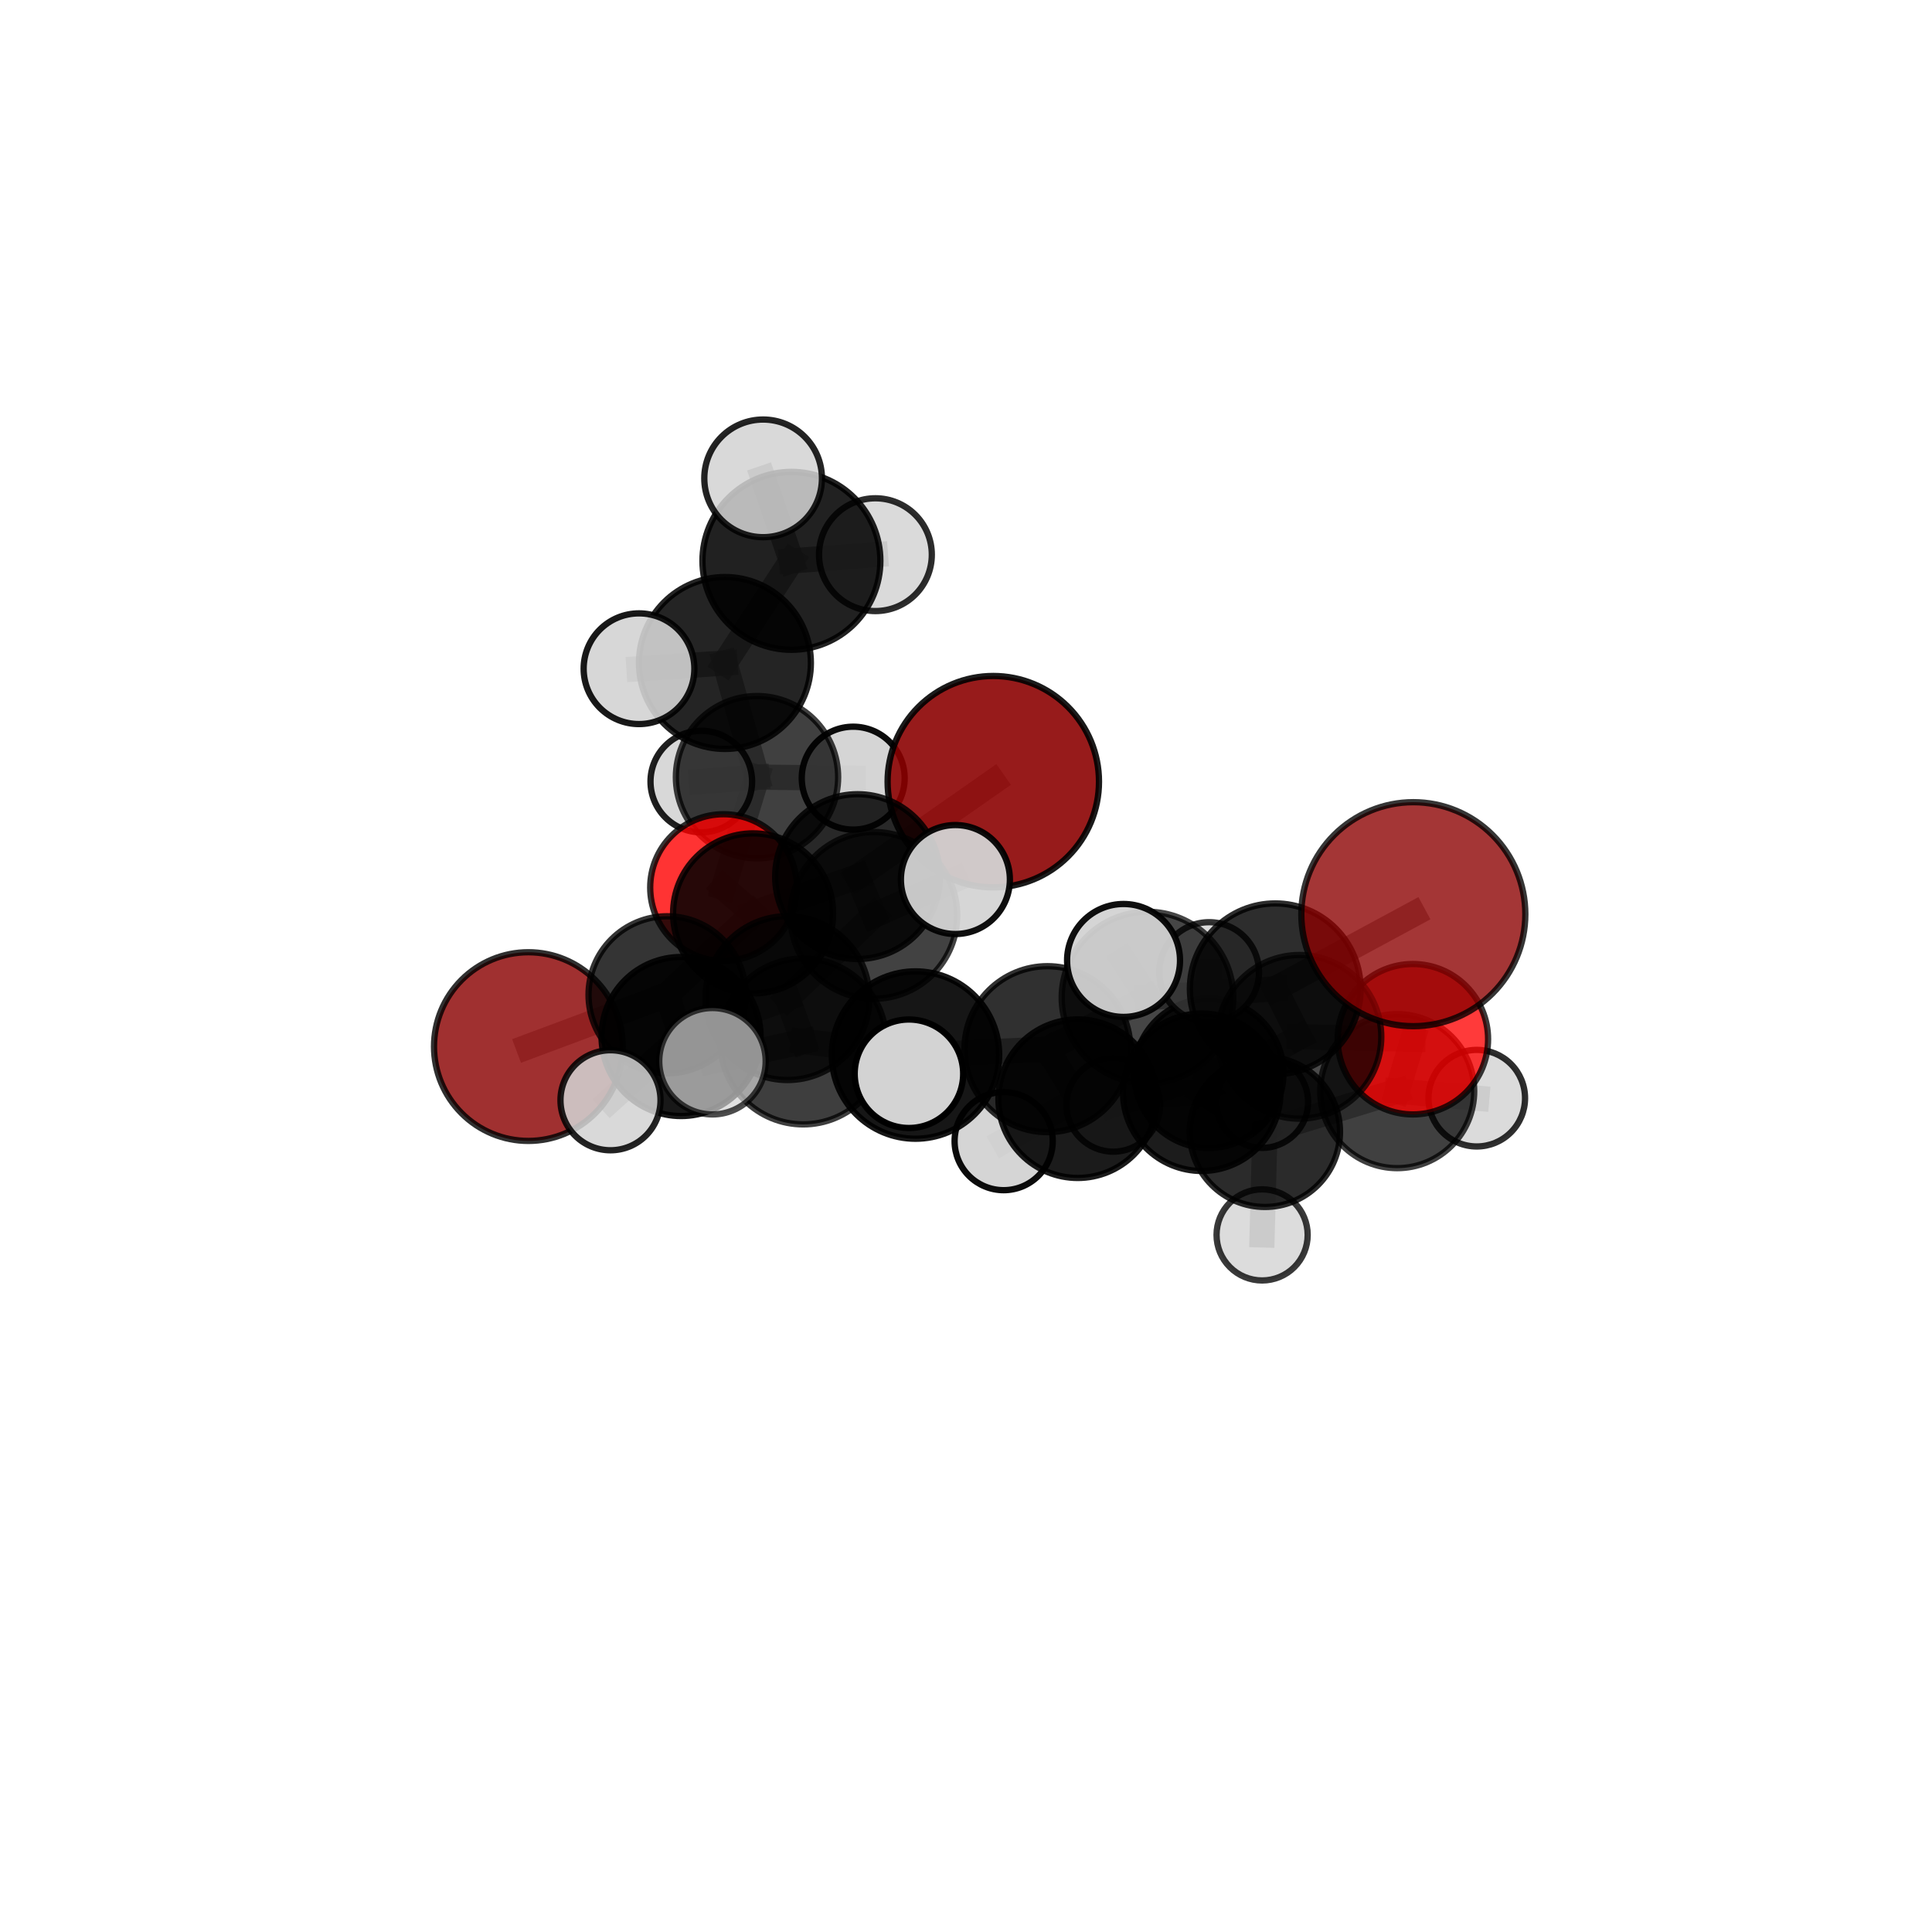 <?xml version="1.0" encoding="utf-8" standalone="no"?>
<!DOCTYPE svg PUBLIC "-//W3C//DTD SVG 1.1//EN"
  "http://www.w3.org/Graphics/SVG/1.1/DTD/svg11.dtd">
<svg xmlns:xlink="http://www.w3.org/1999/xlink" width="153pt" height="153pt" viewBox="0 0 153 153" xmlns="http://www.w3.org/2000/svg" version="1.1">
 <defs>
  <style type="text/css">*{stroke-linejoin: round; stroke-linecap: butt}</style>
 </defs>
 <g id="figure_1">
  <g id="patch_1">
   <path d="M 0 153 
L 153 153 
L 153 0 
L 0 0 
L 0 153 
z
" style="fill: none"/>
  </g>
  <g id="patch_2">
   <path d="M 7.2 145.8 
L 145.8 145.8 
L 145.8 7.2 
L 7.2 7.2 
L 7.2 145.8 
z
" style="fill: none"/>
  </g>
  <g id="axes_1">
   <g id="line2d_1">
    <path d="M 78.661 61.903 
L 67.913 69.421 
" clip-path="url(#pd0550f04d4)" style="fill: none; stroke: #808080; stroke-opacity: 0.69; stroke-width: 2; stroke-linecap: square"/>
   </g>
   <g id="line2d_2">
    <path d="M 67.913 69.421 
L 59.64 72.334 
" clip-path="url(#pd0550f04d4)" style="fill: none; stroke: #808080; stroke-opacity: 0.667; stroke-width: 2; stroke-linecap: square"/>
   </g>
   <g id="line2d_3">
    <path d="M 111.925 72.397 
L 100.99 78.305 
" clip-path="url(#pd0550f04d4)" style="fill: none; stroke: #808080; stroke-opacity: 0.739; stroke-width: 2; stroke-linecap: square"/>
   </g>
   <g id="line2d_4">
    <path d="M 100.99 78.305 
L 102.906 82.11 
" clip-path="url(#pd0550f04d4)" style="fill: none; stroke: #808080; stroke-opacity: 0.695; stroke-width: 2; stroke-linecap: square"/>
   </g>
   <g id="line2d_5">
    <path d="M 41.843 82.881 
L 52.829 78.783 
" clip-path="url(#pd0550f04d4)" style="fill: none; stroke: #808080; stroke-opacity: 0.618; stroke-width: 2; stroke-linecap: square"/>
   </g>
   <g id="line2d_6">
    <path d="M 52.829 78.783 
L 59.64 72.334 
" clip-path="url(#pd0550f04d4)" style="fill: none; stroke: #808080; stroke-opacity: 0.645; stroke-width: 2; stroke-linecap: square"/>
   </g>
   <g id="line2d_7">
    <path d="M 111.889 82.298 
L 102.906 82.11 
" clip-path="url(#pd0550f04d4)" style="fill: none; stroke: #808080; stroke-opacity: 0.667; stroke-width: 2; stroke-linecap: square"/>
   </g>
   <g id="line2d_8">
    <path d="M 111.889 82.298 
L 110.649 86.41 
" clip-path="url(#pd0550f04d4)" style="fill: none; stroke: #808080; stroke-opacity: 0.64; stroke-width: 2; stroke-linecap: square"/>
   </g>
   <g id="line2d_9">
    <path d="M 110.649 86.41 
L 100.171 89.634 
" clip-path="url(#pd0550f04d4)" style="fill: none; stroke: #808080; stroke-opacity: 0.609; stroke-width: 2; stroke-linecap: square"/>
   </g>
   <g id="line2d_10">
    <path d="M 110.649 86.41 
L 116.949 86.967 
" clip-path="url(#pd0550f04d4)" style="fill: none; stroke: #808080; stroke-opacity: 0.612; stroke-width: 2; stroke-linecap: square"/>
   </g>
   <g id="line2d_11">
    <path d="M 57.299 70.288 
L 59.64 72.334 
" clip-path="url(#pd0550f04d4)" style="fill: none; stroke: #808080; stroke-opacity: 0.645; stroke-width: 2; stroke-linecap: square"/>
   </g>
   <g id="line2d_12">
    <path d="M 57.299 70.288 
L 59.949 61.546 
" clip-path="url(#pd0550f04d4)" style="fill: none; stroke: #808080; stroke-opacity: 0.652; stroke-width: 2; stroke-linecap: square"/>
   </g>
   <g id="line2d_13">
    <path d="M 59.949 61.546 
L 57.409 52.504 
" clip-path="url(#pd0550f04d4)" style="fill: none; stroke: #808080; stroke-opacity: 0.694; stroke-width: 2; stroke-linecap: square"/>
   </g>
   <g id="line2d_14">
    <path d="M 59.949 61.546 
L 55.537 61.893 
" clip-path="url(#pd0550f04d4)" style="fill: none; stroke: #808080; stroke-opacity: 0.656; stroke-width: 2; stroke-linecap: square"/>
   </g>
   <g id="line2d_15">
    <path d="M 59.949 61.546 
L 67.568 61.624 
" clip-path="url(#pd0550f04d4)" style="fill: none; stroke: #808080; stroke-opacity: 0.662; stroke-width: 2; stroke-linecap: square"/>
   </g>
   <g id="line2d_16">
    <path d="M 72.5 83.552 
L 82.948 83.086 
" clip-path="url(#pd0550f04d4)" style="fill: none; stroke: #808080; stroke-opacity: 0.691; stroke-width: 2; stroke-linecap: square"/>
   </g>
   <g id="line2d_17">
    <path d="M 72.5 83.552 
L 63.607 82.473 
" clip-path="url(#pd0550f04d4)" style="fill: none; stroke: #808080; stroke-opacity: 0.691; stroke-width: 2; stroke-linecap: square"/>
   </g>
   <g id="line2d_18">
    <path d="M 72.5 83.552 
L 71.981 85.033 
" clip-path="url(#pd0550f04d4)" style="fill: none; stroke: #808080; stroke-opacity: 0.703; stroke-width: 2; stroke-linecap: square"/>
   </g>
   <g id="line2d_19">
    <path d="M 82.948 83.086 
L 90.873 79.001 
" clip-path="url(#pd0550f04d4)" style="fill: none; stroke: #808080; stroke-opacity: 0.704; stroke-width: 2; stroke-linecap: square"/>
   </g>
   <g id="line2d_20">
    <path d="M 82.948 83.086 
L 85.344 87.008 
" clip-path="url(#pd0550f04d4)" style="fill: none; stroke: #808080; stroke-opacity: 0.666; stroke-width: 2; stroke-linecap: square"/>
   </g>
   <g id="line2d_21">
    <path d="M 63.607 82.473 
L 56.421 84.041 
" clip-path="url(#pd0550f04d4)" style="fill: none; stroke: #808080; stroke-opacity: 0.689; stroke-width: 2; stroke-linecap: square"/>
   </g>
   <g id="line2d_22">
    <path d="M 90.873 79.001 
L 100.99 78.305 
" clip-path="url(#pd0550f04d4)" style="fill: none; stroke: #808080; stroke-opacity: 0.718; stroke-width: 2; stroke-linecap: square"/>
   </g>
   <g id="line2d_23">
    <path d="M 90.873 79.001 
L 88.977 76.061 
" clip-path="url(#pd0550f04d4)" style="fill: none; stroke: #808080; stroke-opacity: 0.737; stroke-width: 2; stroke-linecap: square"/>
   </g>
   <g id="line2d_24">
    <path d="M 85.344 87.008 
L 95.169 86.498 
" clip-path="url(#pd0550f04d4)" style="fill: none; stroke: #808080; stroke-opacity: 0.641; stroke-width: 2; stroke-linecap: square"/>
   </g>
   <g id="line2d_25">
    <path d="M 85.344 87.008 
L 79.483 90.368 
" clip-path="url(#pd0550f04d4)" style="fill: none; stroke: #808080; stroke-opacity: 0.631; stroke-width: 2; stroke-linecap: square"/>
   </g>
   <g id="line2d_26">
    <path d="M 62.362 79.042 
L 63.607 82.473 
" clip-path="url(#pd0550f04d4)" style="fill: none; stroke: #808080; stroke-opacity: 0.681; stroke-width: 2; stroke-linecap: square"/>
   </g>
   <g id="line2d_27">
    <path d="M 62.362 79.042 
L 53.935 82.085 
" clip-path="url(#pd0550f04d4)" style="fill: none; stroke: #808080; stroke-opacity: 0.661; stroke-width: 2; stroke-linecap: square"/>
   </g>
   <g id="line2d_28">
    <path d="M 62.362 79.042 
L 69.201 72.491 
" clip-path="url(#pd0550f04d4)" style="fill: none; stroke: #808080; stroke-opacity: 0.683; stroke-width: 2; stroke-linecap: square"/>
   </g>
   <g id="line2d_29">
    <path d="M 53.935 82.085 
L 52.829 78.783 
" clip-path="url(#pd0550f04d4)" style="fill: none; stroke: #808080; stroke-opacity: 0.642; stroke-width: 2; stroke-linecap: square"/>
   </g>
   <g id="line2d_30">
    <path d="M 53.935 82.085 
L 48.347 87.133 
" clip-path="url(#pd0550f04d4)" style="fill: none; stroke: #808080; stroke-opacity: 0.641; stroke-width: 2; stroke-linecap: square"/>
   </g>
   <g id="line2d_31">
    <path d="M 69.201 72.491 
L 67.913 69.421 
" clip-path="url(#pd0550f04d4)" style="fill: none; stroke: #808080; stroke-opacity: 0.686; stroke-width: 2; stroke-linecap: square"/>
   </g>
   <g id="line2d_32">
    <path d="M 69.201 72.491 
L 75.66 69.652 
" clip-path="url(#pd0550f04d4)" style="fill: none; stroke: #808080; stroke-opacity: 0.703; stroke-width: 2; stroke-linecap: square"/>
   </g>
   <g id="line2d_33">
    <path d="M 95.169 86.498 
L 102.906 82.11 
" clip-path="url(#pd0550f04d4)" style="fill: none; stroke: #808080; stroke-opacity: 0.656; stroke-width: 2; stroke-linecap: square"/>
   </g>
   <g id="line2d_34">
    <path d="M 95.169 86.498 
L 100.171 89.634 
" clip-path="url(#pd0550f04d4)" style="fill: none; stroke: #808080; stroke-opacity: 0.619; stroke-width: 2; stroke-linecap: square"/>
   </g>
   <g id="line2d_35">
    <path d="M 100.171 89.634 
L 95.73 85.002 
" clip-path="url(#pd0550f04d4)" style="fill: none; stroke: #808080; stroke-opacity: 0.596; stroke-width: 2; stroke-linecap: square"/>
   </g>
   <g id="line2d_36">
    <path d="M 100.171 89.634 
L 99.95 97.795 
" clip-path="url(#pd0550f04d4)" style="fill: none; stroke: #808080; stroke-opacity: 0.58; stroke-width: 2; stroke-linecap: square"/>
   </g>
   <g id="line2d_37">
    <path d="M 57.409 52.504 
L 62.674 44.415 
" clip-path="url(#pd0550f04d4)" style="fill: none; stroke: #808080; stroke-opacity: 0.741; stroke-width: 2; stroke-linecap: square"/>
   </g>
   <g id="line2d_38">
    <path d="M 57.409 52.504 
L 50.605 52.958 
" clip-path="url(#pd0550f04d4)" style="fill: none; stroke: #808080; stroke-opacity: 0.727; stroke-width: 2; stroke-linecap: square"/>
   </g>
   <g id="line2d_39">
    <path d="M 95.73 85.002 
L 99.953 87.263 
" clip-path="url(#pd0550f04d4)" style="fill: none; stroke: #808080; stroke-opacity: 0.58; stroke-width: 2; stroke-linecap: square"/>
   </g>
   <g id="line2d_40">
    <path d="M 95.73 85.002 
L 88.162 87.498 
" clip-path="url(#pd0550f04d4)" style="fill: none; stroke: #808080; stroke-opacity: 0.587; stroke-width: 2; stroke-linecap: square"/>
   </g>
   <g id="line2d_41">
    <path d="M 95.73 85.002 
L 95.753 76.981 
" clip-path="url(#pd0550f04d4)" style="fill: none; stroke: #808080; stroke-opacity: 0.613; stroke-width: 2; stroke-linecap: square"/>
   </g>
   <g id="line2d_42">
    <path d="M 62.674 44.415 
L 60.433 37.883 
" clip-path="url(#pd0550f04d4)" style="fill: none; stroke: #808080; stroke-opacity: 0.78; stroke-width: 2; stroke-linecap: square"/>
   </g>
   <g id="line2d_43">
    <path d="M 62.674 44.415 
L 69.327 43.926 
" clip-path="url(#pd0550f04d4)" style="fill: none; stroke: #808080; stroke-opacity: 0.756; stroke-width: 2; stroke-linecap: square"/>
   </g>
   <g id="Path3DCollection_1">
    <path d="M 55.537 65.915 
C 56.604 65.915 57.627 65.491 58.381 64.737 
C 59.135 63.983 59.559 62.96 59.559 61.893 
C 59.559 60.827 59.135 59.804 58.381 59.05 
C 57.627 58.295 56.604 57.872 55.537 57.872 
C 54.47 57.872 53.447 58.295 52.693 59.05 
C 51.939 59.804 51.515 60.827 51.515 61.893 
C 51.515 62.96 51.939 63.983 52.693 64.737 
C 53.447 65.491 54.47 65.915 55.537 65.915 
z
" clip-path="url(#pd0550f04d4)" style="fill: #d3d3d3; fill-opacity: 0.876; stroke: #000000; stroke-opacity: 0.876; stroke-width: 0.5"/>
    <path d="M 67.568 65.699 
C 68.648 65.699 69.685 65.27 70.449 64.506 
C 71.213 63.742 71.643 62.705 71.643 61.624 
C 71.643 60.543 71.213 59.507 70.449 58.743 
C 69.685 57.978 68.648 57.549 67.568 57.549 
C 66.487 57.549 65.45 57.978 64.686 58.743 
C 63.922 59.507 63.493 60.543 63.493 61.624 
C 63.493 62.705 63.922 63.742 64.686 64.506 
C 65.45 65.27 66.487 65.699 67.568 65.699 
z
" clip-path="url(#pd0550f04d4)" style="fill: #d3d3d3; fill-opacity: 0.952; stroke: #000000; stroke-opacity: 0.952; stroke-width: 0.5"/>
    <path d="M 59.949 67.971 
C 61.653 67.971 63.288 67.294 64.493 66.089 
C 65.698 64.884 66.375 63.25 66.375 61.546 
C 66.375 59.841 65.698 58.207 64.493 57.002 
C 63.288 55.797 61.653 55.12 59.949 55.12 
C 58.245 55.12 56.61 55.797 55.405 57.002 
C 54.2 58.207 53.523 59.841 53.523 61.546 
C 53.523 63.25 54.2 64.884 55.405 66.089 
C 56.61 67.294 58.245 67.971 59.949 67.971 
z
" clip-path="url(#pd0550f04d4)" style="fill-opacity: 0.748; stroke: #000000; stroke-opacity: 0.748; stroke-width: 0.5"/>
    <path d="M 69.327 48.392 
C 70.511 48.392 71.647 47.922 72.485 47.084 
C 73.322 46.247 73.793 45.111 73.793 43.926 
C 73.793 42.742 73.322 41.606 72.485 40.768 
C 71.647 39.931 70.511 39.46 69.327 39.46 
C 68.142 39.46 67.006 39.931 66.169 40.768 
C 65.331 41.606 64.861 42.742 64.861 43.926 
C 64.861 45.111 65.331 46.247 66.169 47.084 
C 67.006 47.922 68.142 48.392 69.327 48.392 
z
" clip-path="url(#pd0550f04d4)" style="fill: #d3d3d3; fill-opacity: 0.826; stroke: #000000; stroke-opacity: 0.826; stroke-width: 0.5"/>
    <path d="M 57.299 76.096 
C 58.839 76.096 60.317 75.484 61.406 74.395 
C 62.495 73.306 63.107 71.829 63.107 70.288 
C 63.107 68.748 62.495 67.271 61.406 66.182 
C 60.317 65.092 58.839 64.48 57.299 64.48 
C 55.759 64.48 54.282 65.092 53.192 66.182 
C 52.103 67.271 51.491 68.748 51.491 70.288 
C 51.491 71.829 52.103 73.306 53.192 74.395 
C 54.282 75.484 55.759 76.096 57.299 76.096 
z
" clip-path="url(#pd0550f04d4)" style="fill: #ff0000; fill-opacity: 0.798; stroke: #000000; stroke-opacity: 0.798; stroke-width: 0.5"/>
    <path d="M 62.674 51.46 
C 64.542 51.46 66.334 50.718 67.655 49.397 
C 68.976 48.076 69.719 46.284 69.719 44.415 
C 69.719 42.547 68.976 40.755 67.655 39.434 
C 66.334 38.113 64.542 37.37 62.674 37.37 
C 60.805 37.37 59.013 38.113 57.692 39.434 
C 56.371 40.755 55.629 42.547 55.629 44.415 
C 55.629 46.284 56.371 48.076 57.692 49.397 
C 59.013 50.718 60.805 51.46 62.674 51.46 
z
" clip-path="url(#pd0550f04d4)" style="fill-opacity: 0.869; stroke: #000000; stroke-opacity: 0.869; stroke-width: 0.5"/>
    <path d="M 57.409 59.311 
C 59.214 59.311 60.946 58.593 62.222 57.317 
C 63.499 56.04 64.216 54.309 64.216 52.504 
C 64.216 50.698 63.499 48.967 62.222 47.69 
C 60.946 46.414 59.214 45.697 57.409 45.697 
C 55.603 45.697 53.872 46.414 52.595 47.69 
C 51.319 48.967 50.602 50.698 50.602 52.504 
C 50.602 54.309 51.319 56.04 52.595 57.317 
C 53.872 58.593 55.603 59.311 57.409 59.311 
z
" clip-path="url(#pd0550f04d4)" style="fill-opacity: 0.859; stroke: #000000; stroke-opacity: 0.859; stroke-width: 0.5"/>
    <path d="M 99.953 90.905 
C 100.918 90.905 101.845 90.521 102.527 89.838 
C 103.21 89.155 103.594 88.229 103.594 87.263 
C 103.594 86.298 103.21 85.371 102.527 84.688 
C 101.845 84.006 100.918 83.622 99.953 83.622 
C 98.987 83.622 98.061 84.006 97.378 84.688 
C 96.695 85.371 96.311 86.298 96.311 87.263 
C 96.311 88.229 96.695 89.155 97.378 89.838 
C 98.061 90.521 98.987 90.905 99.953 90.905 
z
" clip-path="url(#pd0550f04d4)" style="fill: #d3d3d3; fill-opacity: 0.844; stroke: #000000; stroke-opacity: 0.844; stroke-width: 0.5"/>
    <path d="M 60.433 42.541 
C 61.668 42.541 62.853 42.05 63.727 41.177 
C 64.6 40.303 65.091 39.118 65.091 37.883 
C 65.091 36.647 64.6 35.462 63.727 34.589 
C 62.853 33.715 61.668 33.224 60.433 33.224 
C 59.198 33.224 58.013 33.715 57.139 34.589 
C 56.265 35.462 55.775 36.647 55.775 37.883 
C 55.775 39.118 56.265 40.303 57.139 41.177 
C 58.013 42.05 59.198 42.541 60.433 42.541 
z
" clip-path="url(#pd0550f04d4)" style="fill: #d3d3d3; fill-opacity: 0.859; stroke: #000000; stroke-opacity: 0.859; stroke-width: 0.5"/>
    <path d="M 50.605 57.341 
C 51.767 57.341 52.882 56.879 53.704 56.057 
C 54.526 55.235 54.988 54.12 54.988 52.958 
C 54.988 51.795 54.526 50.68 53.704 49.858 
C 52.882 49.036 51.767 48.574 50.605 48.574 
C 49.442 48.574 48.327 49.036 47.505 49.858 
C 46.683 50.68 46.221 51.795 46.221 52.958 
C 46.221 54.12 46.683 55.235 47.505 56.057 
C 48.327 56.879 49.442 57.341 50.605 57.341 
z
" clip-path="url(#pd0550f04d4)" style="fill: #d3d3d3; fill-opacity: 0.901; stroke: #000000; stroke-opacity: 0.901; stroke-width: 0.5"/>
    <path d="M 41.843 90.352 
C 43.824 90.352 45.724 89.565 47.125 88.164 
C 48.527 86.763 49.314 84.862 49.314 82.881 
C 49.314 80.9 48.527 78.999 47.125 77.598 
C 45.724 76.197 43.824 75.41 41.843 75.41 
C 39.861 75.41 37.961 76.197 36.56 77.598 
C 35.159 78.999 34.371 80.9 34.371 82.881 
C 34.371 84.862 35.159 86.763 36.56 88.164 
C 37.961 89.565 39.861 90.352 41.843 90.352 
z
" clip-path="url(#pd0550f04d4)" style="fill: #8b0000; fill-opacity: 0.809; stroke: #000000; stroke-opacity: 0.809; stroke-width: 0.5"/>
    <path d="M 88.162 91.204 
C 89.144 91.204 90.087 90.813 90.782 90.118 
C 91.477 89.423 91.868 88.48 91.868 87.498 
C 91.868 86.515 91.477 85.572 90.782 84.877 
C 90.087 84.182 89.144 83.791 88.162 83.791 
C 87.179 83.791 86.236 84.182 85.541 84.877 
C 84.846 85.572 84.456 86.515 84.456 87.498 
C 84.456 88.48 84.846 89.423 85.541 90.118 
C 86.236 90.813 87.179 91.204 88.162 91.204 
z
" clip-path="url(#pd0550f04d4)" style="fill: #d3d3d3; fill-opacity: 0.806; stroke: #000000; stroke-opacity: 0.806; stroke-width: 0.5"/>
    <path d="M 95.73 90.912 
C 97.297 90.912 98.8 90.289 99.909 89.181 
C 101.017 88.073 101.64 86.569 101.64 85.002 
C 101.64 83.434 101.017 81.931 99.909 80.823 
C 98.8 79.714 97.297 79.092 95.73 79.092 
C 94.162 79.092 92.659 79.714 91.551 80.823 
C 90.442 81.931 89.82 83.434 89.82 85.002 
C 89.82 86.569 90.442 88.073 91.551 89.181 
C 92.659 90.289 94.162 90.912 95.73 90.912 
z
" clip-path="url(#pd0550f04d4)" style="fill-opacity: 0.865; stroke: #000000; stroke-opacity: 0.865; stroke-width: 0.5"/>
    <path d="M 95.753 80.931 
C 96.801 80.931 97.806 80.515 98.547 79.774 
C 99.287 79.033 99.703 78.028 99.703 76.981 
C 99.703 75.933 99.287 74.928 98.547 74.187 
C 97.806 73.447 96.801 73.031 95.753 73.031 
C 94.706 73.031 93.701 73.447 92.96 74.187 
C 92.219 74.928 91.803 75.933 91.803 76.981 
C 91.803 78.028 92.219 79.033 92.96 79.774 
C 93.701 80.515 94.706 80.931 95.753 80.931 
z
" clip-path="url(#pd0550f04d4)" style="fill: #d3d3d3; fill-opacity: 0.798; stroke: #000000; stroke-opacity: 0.798; stroke-width: 0.5"/>
    <path d="M 59.64 78.671 
C 61.32 78.671 62.932 78.004 64.121 76.815 
C 65.309 75.627 65.977 74.015 65.977 72.334 
C 65.977 70.654 65.309 69.042 64.121 67.853 
C 62.932 66.665 61.32 65.997 59.64 65.997 
C 57.959 65.997 56.347 66.665 55.159 67.853 
C 53.97 69.042 53.303 70.654 53.303 72.334 
C 53.303 74.015 53.97 75.627 55.159 76.815 
C 56.347 78.004 57.959 78.671 59.64 78.671 
z
" clip-path="url(#pd0550f04d4)" style="fill-opacity: 0.85; stroke: #000000; stroke-opacity: 0.85; stroke-width: 0.5"/>
    <path d="M 78.661 70.274 
C 80.881 70.274 83.011 69.392 84.581 67.822 
C 86.15 66.252 87.032 64.123 87.032 61.903 
C 87.032 59.683 86.15 57.553 84.581 55.984 
C 83.011 54.414 80.881 53.532 78.661 53.532 
C 76.441 53.532 74.312 54.414 72.742 55.984 
C 71.173 57.553 70.291 59.683 70.291 61.903 
C 70.291 64.123 71.173 66.252 72.742 67.822 
C 74.312 69.392 76.441 70.274 78.661 70.274 
z
" clip-path="url(#pd0550f04d4)" style="fill: #8b0000; fill-opacity: 0.894; stroke: #000000; stroke-opacity: 0.894; stroke-width: 0.5"/>
    <path d="M 52.829 85.005 
C 54.479 85.005 56.062 84.349 57.229 83.183 
C 58.396 82.016 59.051 80.433 59.051 78.783 
C 59.051 77.132 58.396 75.55 57.229 74.383 
C 56.062 73.216 54.479 72.56 52.829 72.56 
C 51.179 72.56 49.596 73.216 48.429 74.383 
C 47.262 75.55 46.607 77.132 46.607 78.783 
C 46.607 80.433 47.262 82.016 48.429 83.183 
C 49.596 84.349 51.179 85.005 52.829 85.005 
z
" clip-path="url(#pd0550f04d4)" style="fill-opacity: 0.796; stroke: #000000; stroke-opacity: 0.796; stroke-width: 0.5"/>
    <path d="M 67.913 75.947 
C 69.643 75.947 71.303 75.26 72.527 74.036 
C 73.751 72.812 74.439 71.152 74.439 69.421 
C 74.439 67.691 73.751 66.031 72.527 64.807 
C 71.303 63.583 69.643 62.895 67.913 62.895 
C 66.182 62.895 64.522 63.583 63.298 64.807 
C 62.074 66.031 61.387 67.691 61.387 69.421 
C 61.387 71.152 62.074 72.812 63.298 74.036 
C 64.522 75.26 66.182 75.947 67.913 75.947 
z
" clip-path="url(#pd0550f04d4)" style="fill-opacity: 0.842; stroke: #000000; stroke-opacity: 0.842; stroke-width: 0.5"/>
    <path d="M 116.949 90.792 
C 117.963 90.792 118.936 90.389 119.653 89.671 
C 120.37 88.954 120.773 87.981 120.773 86.967 
C 120.773 85.953 120.37 84.98 119.653 84.263 
C 118.936 83.546 117.963 83.143 116.949 83.143 
C 115.934 83.143 114.962 83.546 114.244 84.263 
C 113.527 84.98 113.124 85.953 113.124 86.967 
C 113.124 87.981 113.527 88.954 114.244 89.671 
C 114.962 90.389 115.934 90.792 116.949 90.792 
z
" clip-path="url(#pd0550f04d4)" style="fill: #d3d3d3; fill-opacity: 0.816; stroke: #000000; stroke-opacity: 0.816; stroke-width: 0.5"/>
    <path d="M 99.95 101.403 
C 100.907 101.403 101.825 101.023 102.502 100.346 
C 103.178 99.67 103.558 98.752 103.558 97.795 
C 103.558 96.838 103.178 95.92 102.502 95.243 
C 101.825 94.567 100.907 94.187 99.95 94.187 
C 98.993 94.187 98.075 94.567 97.399 95.243 
C 96.722 95.92 96.342 96.838 96.342 97.795 
C 96.342 98.752 96.722 99.67 97.399 100.346 
C 98.075 101.023 98.993 101.403 99.95 101.403 
z
" clip-path="url(#pd0550f04d4)" style="fill: #d3d3d3; fill-opacity: 0.774; stroke: #000000; stroke-opacity: 0.774; stroke-width: 0.5"/>
    <path d="M 100.171 95.583 
C 101.749 95.583 103.262 94.956 104.377 93.84 
C 105.493 92.725 106.119 91.212 106.119 89.634 
C 106.119 88.057 105.493 86.544 104.377 85.428 
C 103.262 84.313 101.749 83.686 100.171 83.686 
C 98.594 83.686 97.081 84.313 95.965 85.428 
C 94.85 86.544 94.223 88.057 94.223 89.634 
C 94.223 91.212 94.85 92.725 95.965 93.84 
C 97.081 94.956 98.594 95.583 100.171 95.583 
z
" clip-path="url(#pd0550f04d4)" style="fill-opacity: 0.832; stroke: #000000; stroke-opacity: 0.832; stroke-width: 0.5"/>
    <path d="M 110.649 92.509 
C 112.266 92.509 113.817 91.866 114.961 90.722 
C 116.105 89.579 116.747 88.027 116.747 86.41 
C 116.747 84.792 116.105 83.241 114.961 82.097 
C 113.817 80.954 112.266 80.311 110.649 80.311 
C 109.031 80.311 107.48 80.954 106.336 82.097 
C 105.192 83.241 104.55 84.792 104.55 86.41 
C 104.55 88.027 105.192 89.579 106.336 90.722 
C 107.48 91.866 109.031 92.509 110.649 92.509 
z
" clip-path="url(#pd0550f04d4)" style="fill-opacity: 0.749; stroke: #000000; stroke-opacity: 0.749; stroke-width: 0.5"/>
    <path d="M 53.935 88.382 
C 55.606 88.382 57.208 87.719 58.388 86.538 
C 59.569 85.357 60.233 83.755 60.233 82.085 
C 60.233 80.415 59.569 78.813 58.388 77.632 
C 57.208 76.451 55.606 75.787 53.935 75.787 
C 52.265 75.787 50.663 76.451 49.482 77.632 
C 48.301 78.813 47.638 80.415 47.638 82.085 
C 47.638 83.755 48.301 85.357 49.482 86.538 
C 50.663 87.719 52.265 88.382 53.935 88.382 
z
" clip-path="url(#pd0550f04d4)" style="fill-opacity: 0.903; stroke: #000000; stroke-opacity: 0.903; stroke-width: 0.5"/>
    <path d="M 69.201 79.094 
C 70.952 79.094 72.632 78.399 73.87 77.16 
C 75.108 75.922 75.804 74.242 75.804 72.491 
C 75.804 70.74 75.108 69.061 73.87 67.822 
C 72.632 66.584 70.952 65.888 69.201 65.888 
C 67.45 65.888 65.77 66.584 64.532 67.822 
C 63.294 69.061 62.598 70.74 62.598 72.491 
C 62.598 74.242 63.294 75.922 64.532 77.16 
C 65.77 78.399 67.45 79.094 69.201 79.094 
z
" clip-path="url(#pd0550f04d4)" style="fill-opacity: 0.742; stroke: #000000; stroke-opacity: 0.742; stroke-width: 0.5"/>
    <path d="M 79.483 94.254 
C 80.513 94.254 81.502 93.844 82.231 93.116 
C 82.959 92.387 83.369 91.398 83.369 90.368 
C 83.369 89.337 82.959 88.349 82.231 87.62 
C 81.502 86.891 80.513 86.482 79.483 86.482 
C 78.452 86.482 77.464 86.891 76.735 87.62 
C 76.006 88.349 75.597 89.337 75.597 90.368 
C 75.597 91.398 76.006 92.387 76.735 93.116 
C 77.464 93.844 78.452 94.254 79.483 94.254 
z
" clip-path="url(#pd0550f04d4)" style="fill: #d3d3d3; fill-opacity: 0.95; stroke: #000000; stroke-opacity: 0.95; stroke-width: 0.5"/>
    <path d="M 48.347 91.093 
C 49.397 91.093 50.405 90.676 51.148 89.933 
C 51.89 89.191 52.308 88.183 52.308 87.133 
C 52.308 86.082 51.89 85.075 51.148 84.332 
C 50.405 83.589 49.397 83.172 48.347 83.172 
C 47.297 83.172 46.289 83.589 45.546 84.332 
C 44.803 85.075 44.386 86.082 44.386 87.133 
C 44.386 88.183 44.803 89.191 45.546 89.933 
C 46.289 90.676 47.297 91.093 48.347 91.093 
z
" clip-path="url(#pd0550f04d4)" style="fill: #d3d3d3; fill-opacity: 0.863; stroke: #000000; stroke-opacity: 0.863; stroke-width: 0.5"/>
    <path d="M 95.169 92.732 
C 96.823 92.732 98.408 92.076 99.577 90.907 
C 100.746 89.738 101.403 88.152 101.403 86.498 
C 101.403 84.845 100.746 83.259 99.577 82.09 
C 98.408 80.921 96.823 80.264 95.169 80.264 
C 93.516 80.264 91.93 80.921 90.761 82.09 
C 89.592 83.259 88.935 84.845 88.935 86.498 
C 88.935 88.152 89.592 89.738 90.761 90.907 
C 91.93 92.076 93.516 92.732 95.169 92.732 
z
" clip-path="url(#pd0550f04d4)" style="fill-opacity: 0.888; stroke: #000000; stroke-opacity: 0.888; stroke-width: 0.5"/>
    <path d="M 75.66 73.967 
C 76.804 73.967 77.902 73.512 78.711 72.703 
C 79.52 71.894 79.975 70.796 79.975 69.652 
C 79.975 68.508 79.52 67.41 78.711 66.601 
C 77.902 65.792 76.804 65.337 75.66 65.337 
C 74.516 65.337 73.418 65.792 72.609 66.601 
C 71.8 67.41 71.345 68.508 71.345 69.652 
C 71.345 70.796 71.8 71.894 72.609 72.703 
C 73.418 73.512 74.516 73.967 75.66 73.967 
z
" clip-path="url(#pd0550f04d4)" style="fill: #d3d3d3; fill-opacity: 0.941; stroke: #000000; stroke-opacity: 0.941; stroke-width: 0.5"/>
    <path d="M 62.362 85.531 
C 64.083 85.531 65.734 84.847 66.951 83.63 
C 68.168 82.413 68.852 80.763 68.852 79.042 
C 68.852 77.321 68.168 75.67 66.951 74.453 
C 65.734 73.236 64.083 72.552 62.362 72.552 
C 60.641 72.552 58.991 73.236 57.774 74.453 
C 56.557 75.67 55.873 77.321 55.873 79.042 
C 55.873 80.763 56.557 82.413 57.774 83.63 
C 58.991 84.847 60.641 85.531 62.362 85.531 
z
" clip-path="url(#pd0550f04d4)" style="fill-opacity: 0.792; stroke: #000000; stroke-opacity: 0.792; stroke-width: 0.5"/>
    <path d="M 111.889 88.254 
C 113.469 88.254 114.984 87.626 116.101 86.51 
C 117.217 85.393 117.845 83.878 117.845 82.298 
C 117.845 80.719 117.217 79.204 116.101 78.087 
C 114.984 76.97 113.469 76.343 111.889 76.343 
C 110.31 76.343 108.795 76.97 107.678 78.087 
C 106.561 79.204 105.934 80.719 105.934 82.298 
C 105.934 83.878 106.561 85.393 107.678 86.51 
C 108.795 87.626 110.31 88.254 111.889 88.254 
z
" clip-path="url(#pd0550f04d4)" style="fill: #ff0000; fill-opacity: 0.772; stroke: #000000; stroke-opacity: 0.772; stroke-width: 0.5"/>
    <path d="M 85.344 93.286 
C 87.009 93.286 88.606 92.625 89.784 91.447 
C 90.961 90.27 91.623 88.673 91.623 87.008 
C 91.623 85.343 90.961 83.745 89.784 82.568 
C 88.606 81.391 87.009 80.729 85.344 80.729 
C 83.679 80.729 82.082 81.391 80.904 82.568 
C 79.727 83.745 79.066 85.343 79.066 87.008 
C 79.066 88.673 79.727 90.27 80.904 91.447 
C 82.082 92.625 83.679 93.286 85.344 93.286 
z
" clip-path="url(#pd0550f04d4)" style="fill-opacity: 0.893; stroke: #000000; stroke-opacity: 0.893; stroke-width: 0.5"/>
    <path d="M 102.906 88.592 
C 104.625 88.592 106.274 87.909 107.489 86.694 
C 108.705 85.478 109.388 83.829 109.388 82.11 
C 109.388 80.391 108.705 78.742 107.489 77.526 
C 106.274 76.311 104.625 75.628 102.906 75.628 
C 101.187 75.628 99.538 76.311 98.322 77.526 
C 97.106 78.742 96.423 80.391 96.423 82.11 
C 96.423 83.829 97.106 85.478 98.322 86.694 
C 99.538 87.909 101.187 88.592 102.906 88.592 
z
" clip-path="url(#pd0550f04d4)" style="fill-opacity: 0.708; stroke: #000000; stroke-opacity: 0.708; stroke-width: 0.5"/>
    <path d="M 63.607 89.043 
C 65.35 89.043 67.021 88.351 68.253 87.119 
C 69.485 85.887 70.177 84.215 70.177 82.473 
C 70.177 80.731 69.485 79.059 68.253 77.827 
C 67.021 76.595 65.35 75.903 63.607 75.903 
C 61.865 75.903 60.194 76.595 58.962 77.827 
C 57.73 79.059 57.037 80.731 57.037 82.473 
C 57.037 84.215 57.73 85.887 58.962 87.119 
C 60.194 88.351 61.865 89.043 63.607 89.043 
z
" clip-path="url(#pd0550f04d4)" style="fill-opacity: 0.756; stroke: #000000; stroke-opacity: 0.756; stroke-width: 0.5"/>
    <path d="M 82.948 89.658 
C 84.691 89.658 86.363 88.966 87.595 87.733 
C 88.828 86.501 89.52 84.829 89.52 83.086 
C 89.52 81.343 88.828 79.672 87.595 78.439 
C 86.363 77.207 84.691 76.514 82.948 76.514 
C 81.205 76.514 79.534 77.207 78.301 78.439 
C 77.069 79.672 76.377 81.343 76.377 83.086 
C 76.377 84.829 77.069 86.501 78.301 87.733 
C 79.534 88.966 81.205 89.658 82.948 89.658 
z
" clip-path="url(#pd0550f04d4)" style="fill-opacity: 0.809; stroke: #000000; stroke-opacity: 0.809; stroke-width: 0.5"/>
    <path d="M 100.99 85.066 
C 102.783 85.066 104.503 84.354 105.771 83.086 
C 107.038 81.818 107.751 80.098 107.751 78.305 
C 107.751 76.512 107.038 74.792 105.771 73.524 
C 104.503 72.256 102.783 71.544 100.99 71.544 
C 99.197 71.544 97.477 72.256 96.209 73.524 
C 94.941 74.792 94.229 76.512 94.229 78.305 
C 94.229 80.098 94.941 81.818 96.209 83.086 
C 97.477 84.354 99.197 85.066 100.99 85.066 
z
" clip-path="url(#pd0550f04d4)" style="fill-opacity: 0.824; stroke: #000000; stroke-opacity: 0.824; stroke-width: 0.5"/>
    <path d="M 56.421 88.254 
C 57.538 88.254 58.61 87.81 59.4 87.02 
C 60.19 86.23 60.634 85.159 60.634 84.041 
C 60.634 82.924 60.19 81.853 59.4 81.063 
C 58.61 80.273 57.538 79.829 56.421 79.829 
C 55.304 79.829 54.232 80.273 53.442 81.063 
C 52.652 81.853 52.208 82.924 52.208 84.041 
C 52.208 85.159 52.652 86.23 53.442 87.02 
C 54.232 87.81 55.304 88.254 56.421 88.254 
z
" clip-path="url(#pd0550f04d4)" style="fill: #d3d3d3; fill-opacity: 0.7; stroke: #000000; stroke-opacity: 0.7; stroke-width: 0.5"/>
    <path d="M 72.5 90.18 
C 74.258 90.18 75.944 89.482 77.187 88.239 
C 78.43 86.996 79.128 85.31 79.128 83.552 
C 79.128 81.795 78.43 80.109 77.187 78.866 
C 75.944 77.623 74.258 76.924 72.5 76.924 
C 70.742 76.924 69.056 77.623 67.813 78.866 
C 66.57 80.109 65.872 81.795 65.872 83.552 
C 65.872 85.31 66.57 86.996 67.813 88.239 
C 69.056 89.482 70.742 90.18 72.5 90.18 
z
" clip-path="url(#pd0550f04d4)" style="fill-opacity: 0.914; stroke: #000000; stroke-opacity: 0.914; stroke-width: 0.5"/>
    <path d="M 90.873 85.797 
C 92.676 85.797 94.404 85.081 95.679 83.807 
C 96.953 82.532 97.669 80.803 97.669 79.001 
C 97.669 77.199 96.953 75.47 95.679 74.195 
C 94.404 72.921 92.676 72.205 90.873 72.205 
C 89.071 72.205 87.342 72.921 86.068 74.195 
C 84.793 75.47 84.077 77.199 84.077 79.001 
C 84.077 80.803 84.793 82.532 86.068 83.807 
C 87.342 85.081 89.071 85.797 90.873 85.797 
z
" clip-path="url(#pd0550f04d4)" style="fill-opacity: 0.725; stroke: #000000; stroke-opacity: 0.725; stroke-width: 0.5"/>
    <path d="M 111.925 81.266 
C 114.277 81.266 116.533 80.332 118.197 78.668 
C 119.86 77.005 120.795 74.749 120.795 72.397 
C 120.795 70.044 119.86 67.788 118.197 66.125 
C 116.533 64.461 114.277 63.527 111.925 63.527 
C 109.573 63.527 107.317 64.461 105.653 66.125 
C 103.99 67.788 103.055 70.044 103.055 72.397 
C 103.055 74.749 103.99 77.005 105.653 78.668 
C 107.317 80.332 109.573 81.266 111.925 81.266 
z
" clip-path="url(#pd0550f04d4)" style="fill: #8b0000; fill-opacity: 0.789; stroke: #000000; stroke-opacity: 0.789; stroke-width: 0.5"/>
    <path d="M 71.981 89.329 
C 73.12 89.329 74.213 88.876 75.019 88.07 
C 75.824 87.265 76.277 86.172 76.277 85.033 
C 76.277 83.893 75.824 82.801 75.019 81.995 
C 74.213 81.189 73.12 80.737 71.981 80.737 
C 70.842 80.737 69.749 81.189 68.943 81.995 
C 68.138 82.801 67.685 83.893 67.685 85.033 
C 67.685 86.172 68.138 87.265 68.943 88.07 
C 69.749 88.876 70.842 89.329 71.981 89.329 
z
" clip-path="url(#pd0550f04d4)" style="fill: #d3d3d3; stroke: #000000; stroke-width: 0.5"/>
    <path d="M 88.977 80.532 
C 90.162 80.532 91.3 80.061 92.138 79.222 
C 92.977 78.384 93.448 77.246 93.448 76.061 
C 93.448 74.875 92.977 73.737 92.138 72.899 
C 91.3 72.061 90.162 71.589 88.977 71.589 
C 87.791 71.589 86.653 72.061 85.815 72.899 
C 84.977 73.737 84.505 74.875 84.505 76.061 
C 84.505 77.246 84.977 78.384 85.815 79.222 
C 86.653 80.061 87.791 80.532 88.977 80.532 
z
" clip-path="url(#pd0550f04d4)" style="fill: #d3d3d3; fill-opacity: 0.939; stroke: #000000; stroke-opacity: 0.939; stroke-width: 0.5"/>
   </g>
  </g>
 </g>
 <defs>
  <clipPath id="pd0550f04d4">
   <rect x="7.2" y="7.2" width="138.6" height="138.6"/>
  </clipPath>
 </defs>
</svg>
